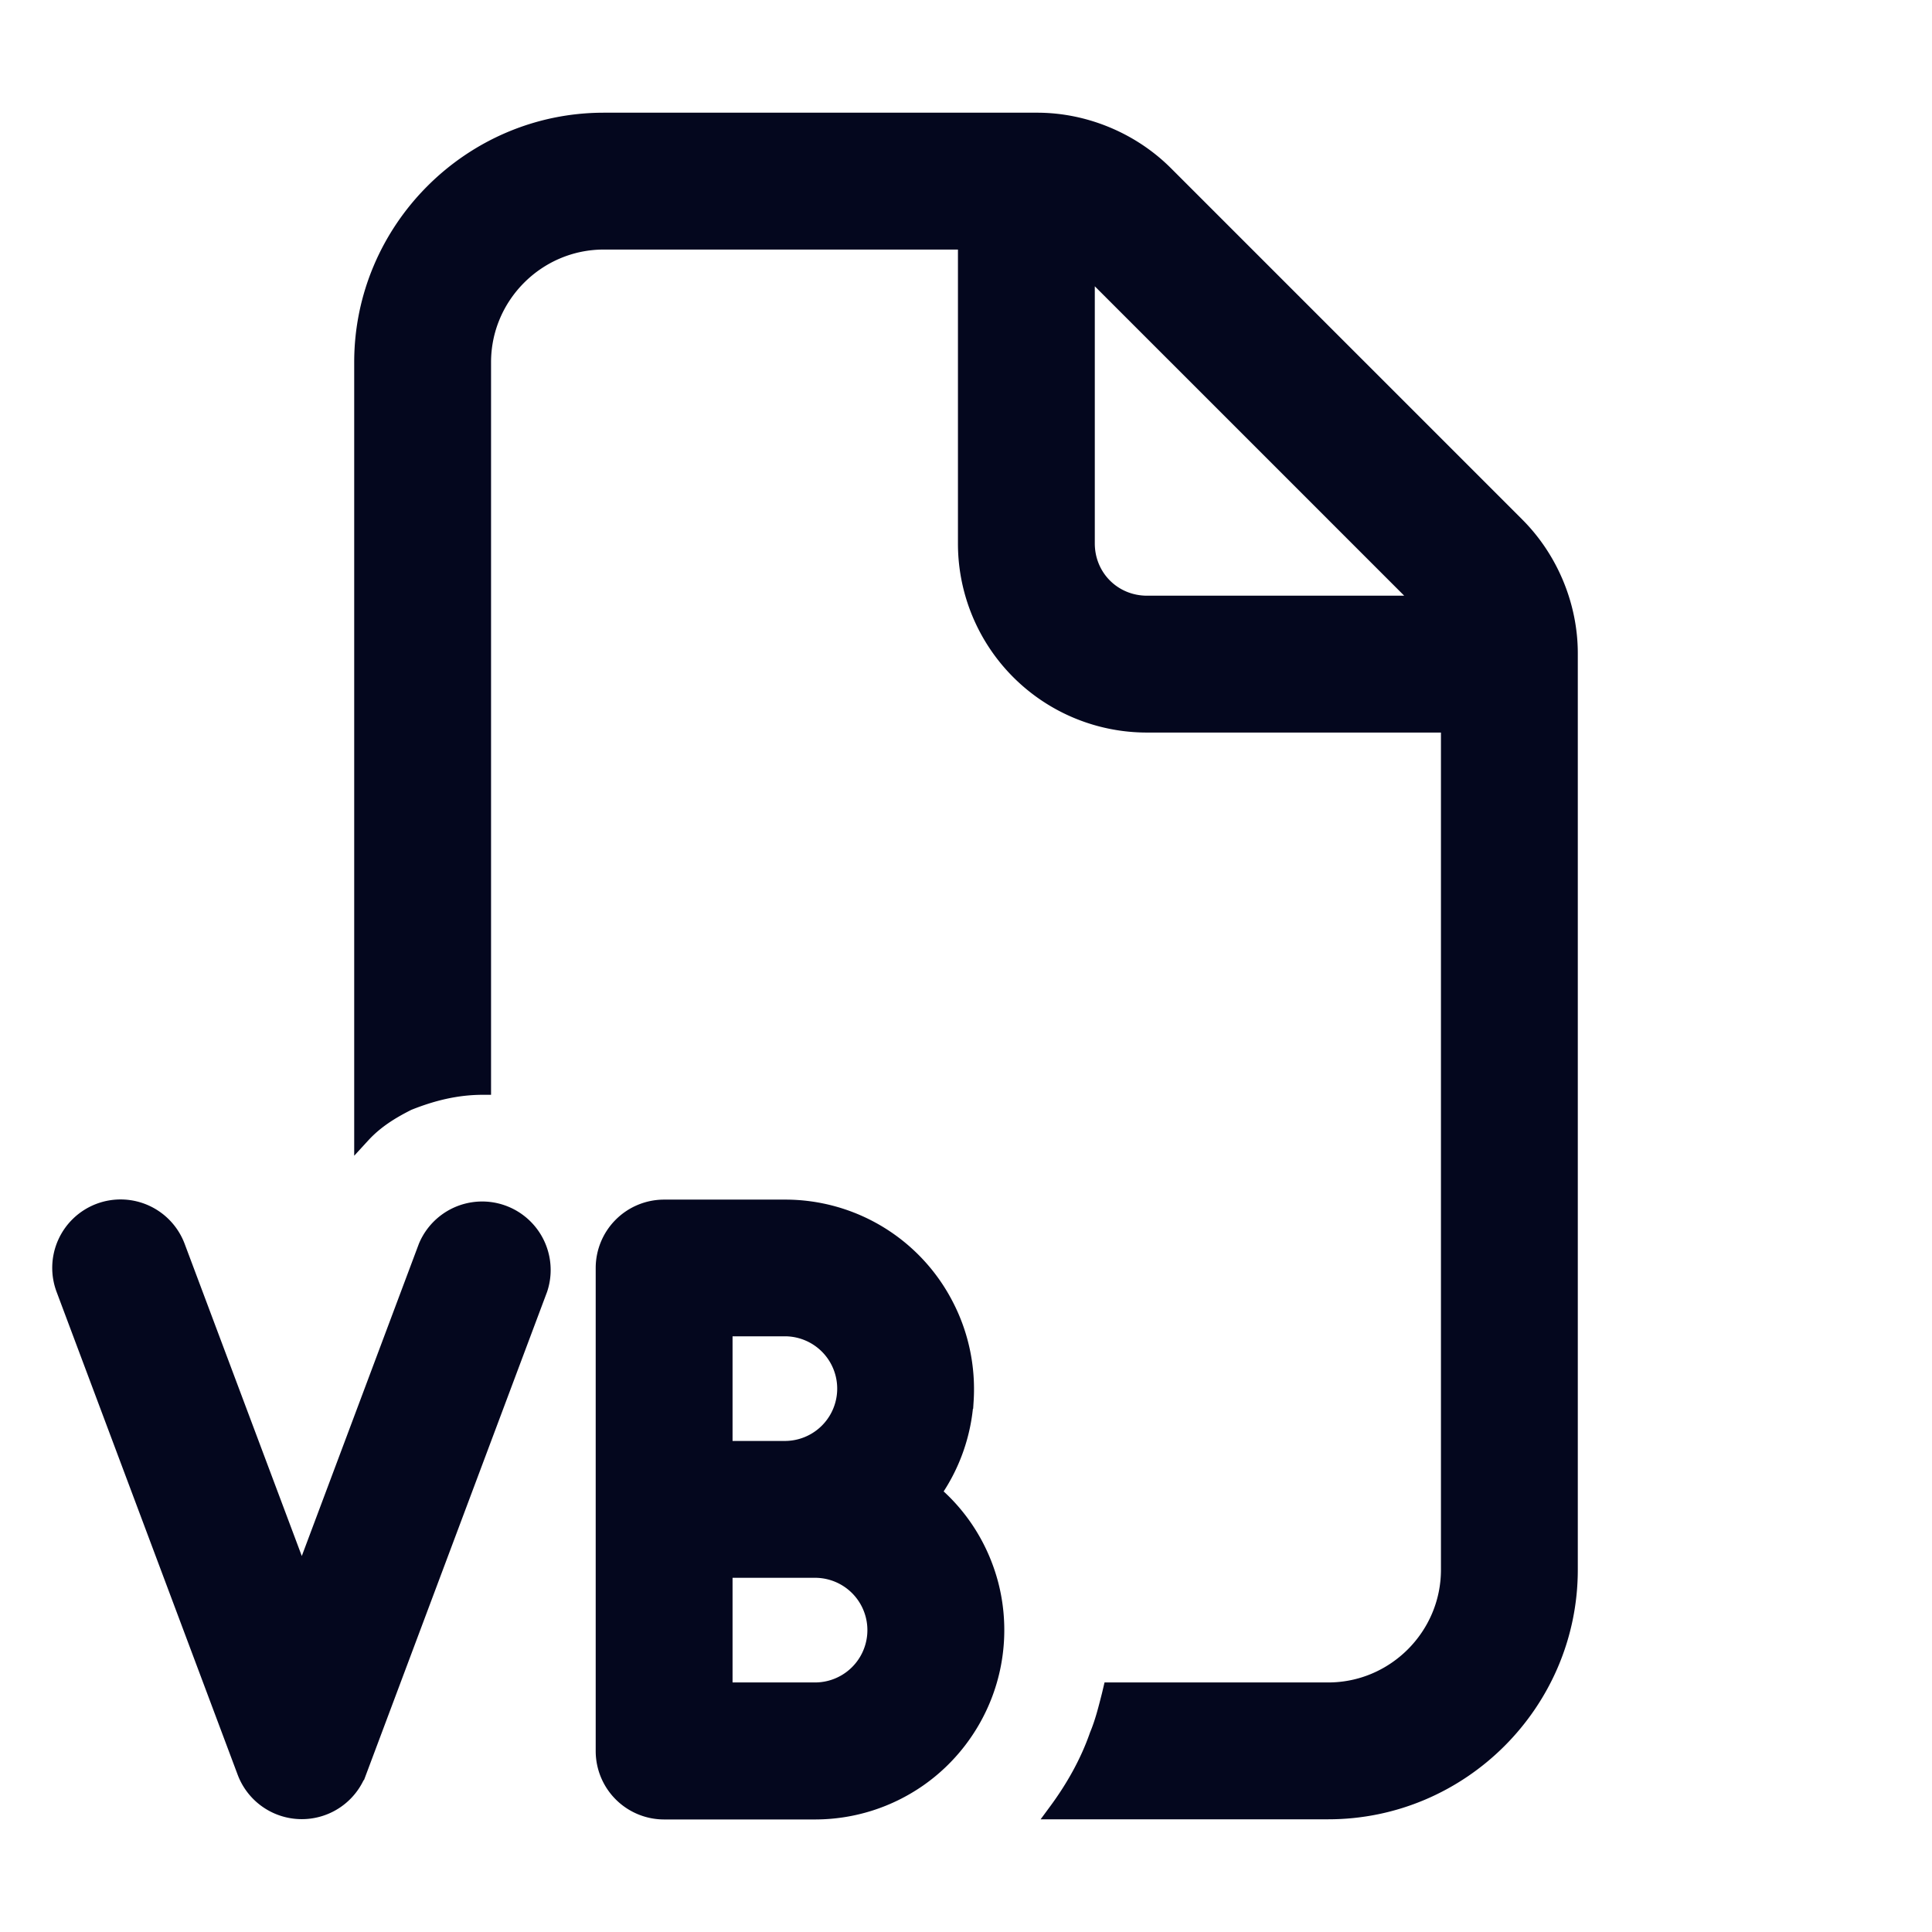 <svg xmlns="http://www.w3.org/2000/svg" width="24" height="24" fill="none"><path fill="#04071E" stroke="#04071E" stroke-width=".2" d="m14.475 2.16 4.365 4.365c.42.42.66 1.005.66 1.59V19.5c0 1.65-1.35 3-3 3h-3.375c.21-.285.39-.6.51-.945.068-.162.11-.336.152-.5L13.8 21h2.7c.825 0 1.5-.675 1.5-1.5V9h-3.75A2.247 2.247 0 0 1 12 6.75V3H7.5C6.675 3 6 3.675 6 4.5v9c-.33 0-.63.075-.93.195-.21.105-.405.225-.57.405V4.5c0-1.65 1.35-3 3-3h5.385c.585 0 1.17.24 1.59.66ZM13.5 6.75c0 .42.33.75.75.75h3.435L13.5 3.315zM11.994 17.4a2.24 2.24 0 0 1-.403 1.143l.001.002c.35.298.597.697.713 1.143.114.445.09.915-.07 1.345s-.448.803-.824 1.065a2.25 2.25 0 0 1-1.286.404H8.25a.75.75 0 0 1-.75-.75v-6a.75.75 0 0 1 .75-.75h1.5a2.24 2.24 0 0 1 1.995 1.212c.19.364.276.775.25 1.186Zm-2.244-.9H9V18h.75a.749.749 0 1 0 0-1.5ZM9 21h1.125a.749.749 0 1 0 0-1.5H9zm-4.548 1.014 2.25-6a.751.751 0 0 0-1.405-.528l-1.548 4.128L2.2 15.486a.75.75 0 0 0-.966-.438.75.75 0 0 0-.437.966l2.25 6a.751.751 0 0 0 1.404 0Z"/></svg>